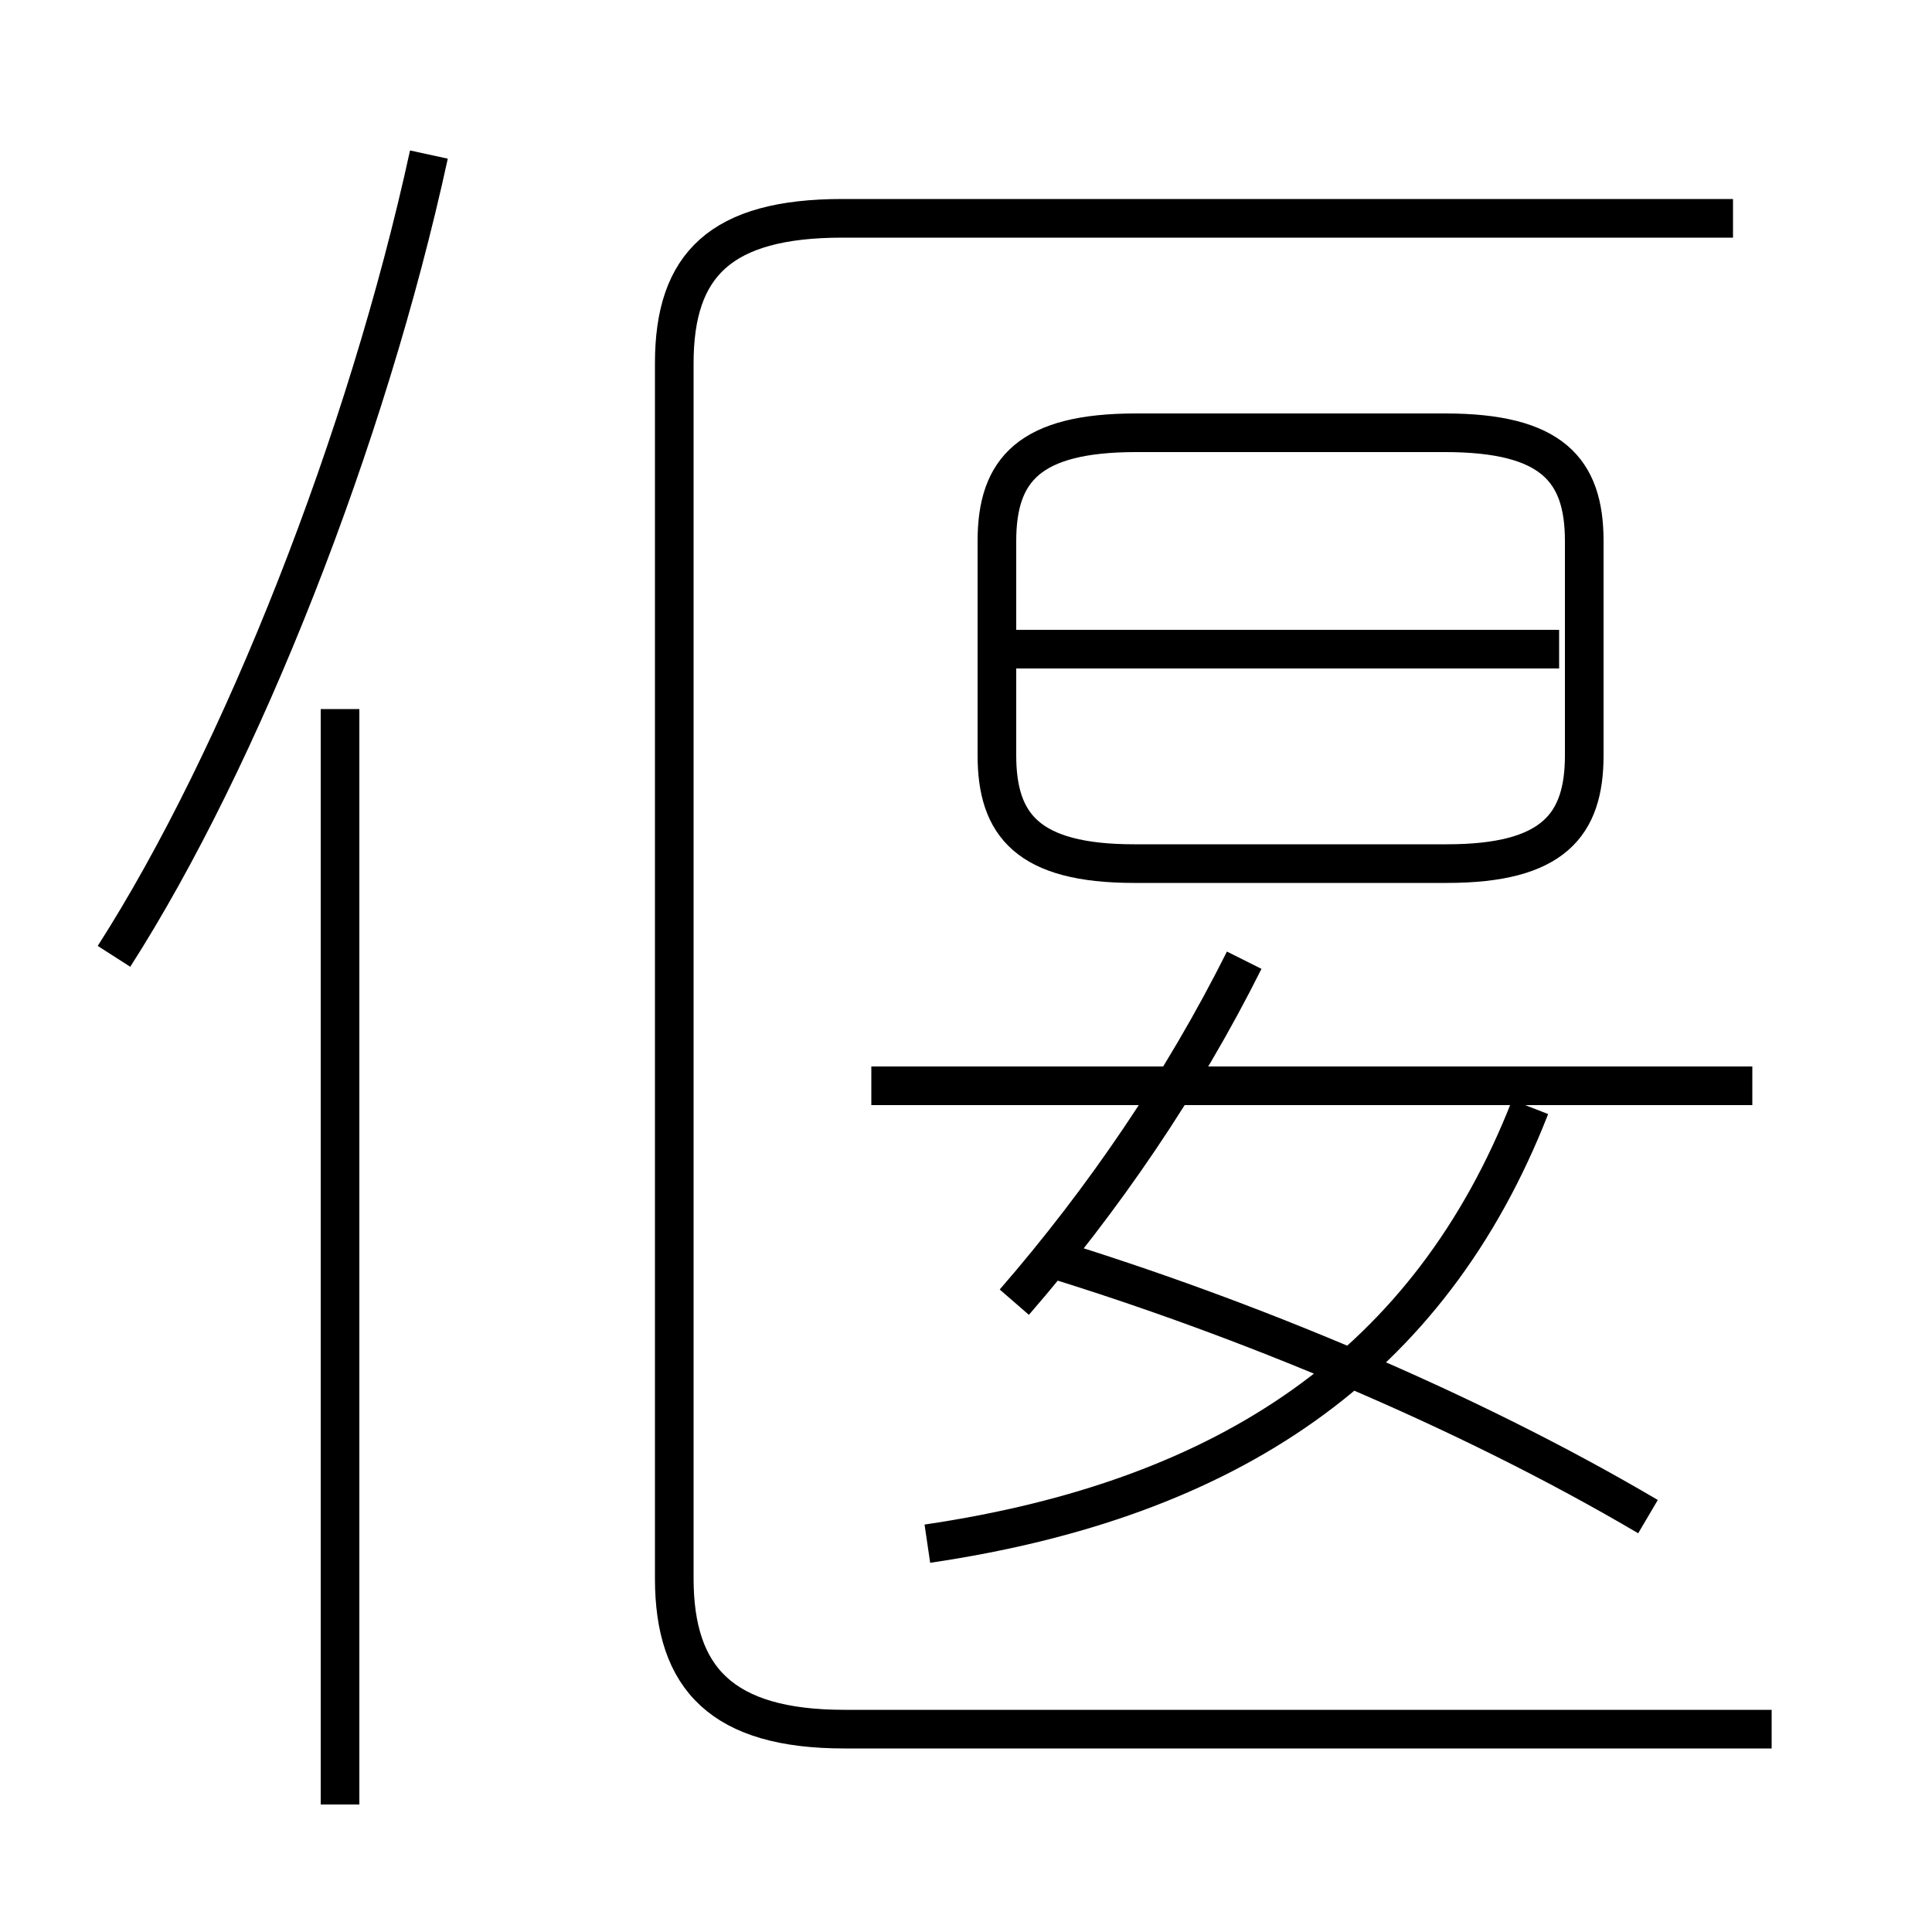 <?xml version='1.0' encoding='utf8'?>
<svg viewBox="0.0 -6.0 50.0 50.0" version="1.1" xmlns="http://www.w3.org/2000/svg">
<rect x="0.0" y="-6.0" width="50.0" height="50.0" fill="#808080" stroke="none"/>
<rect x="-1000" y="-1000" width="2000" height="2000" stroke="white" fill="white"/>
<g style="fill:white;stroke:#000000;  stroke-width:1">
<path d="M 45.85 0.75 L 21.85 0.75 C 18.7 0.75 17.45 -0.55 17.45 -3.15 L 17.45 -34.6 C 17.45 -37.15 18.65 -38.35 21.8 -38.35 L 44.85 -38.35 M 8.8 2.7 L 8.8 -25.65 M 2.95 -19.25 C 6.25 -24.4 9.5 -32.65 11.1 -40.0 M 24.0 -4.05 C 31.8 -5.2 37.0 -8.7 39.6 -15.35 M 42.65 -4.75 C 37.9 -7.55 32.2 -9.9 27.15 -11.45 M 26.25 -10.3 C 28.55 -12.95 30.6 -15.95 32.2 -19.15 M 45.35 -15.9 L 22.55 -15.9 M 40.35 -27.2 L 25.6 -27.2 M 29.35 -21.65 L 37.45 -21.65 C 40.2 -21.65 41.0 -22.65 41.0 -24.45 L 41.0 -30.0 C 41.0 -31.85 40.15 -32.8 37.4 -32.8 L 29.4 -32.8 C 26.65 -32.8 25.8 -31.85 25.8 -30.0 L 25.8 -24.45 C 25.8 -22.65 26.6 -21.65 29.35 -21.65 Z" transform="translate(0.0 38.0)" />
</g>
</svg>